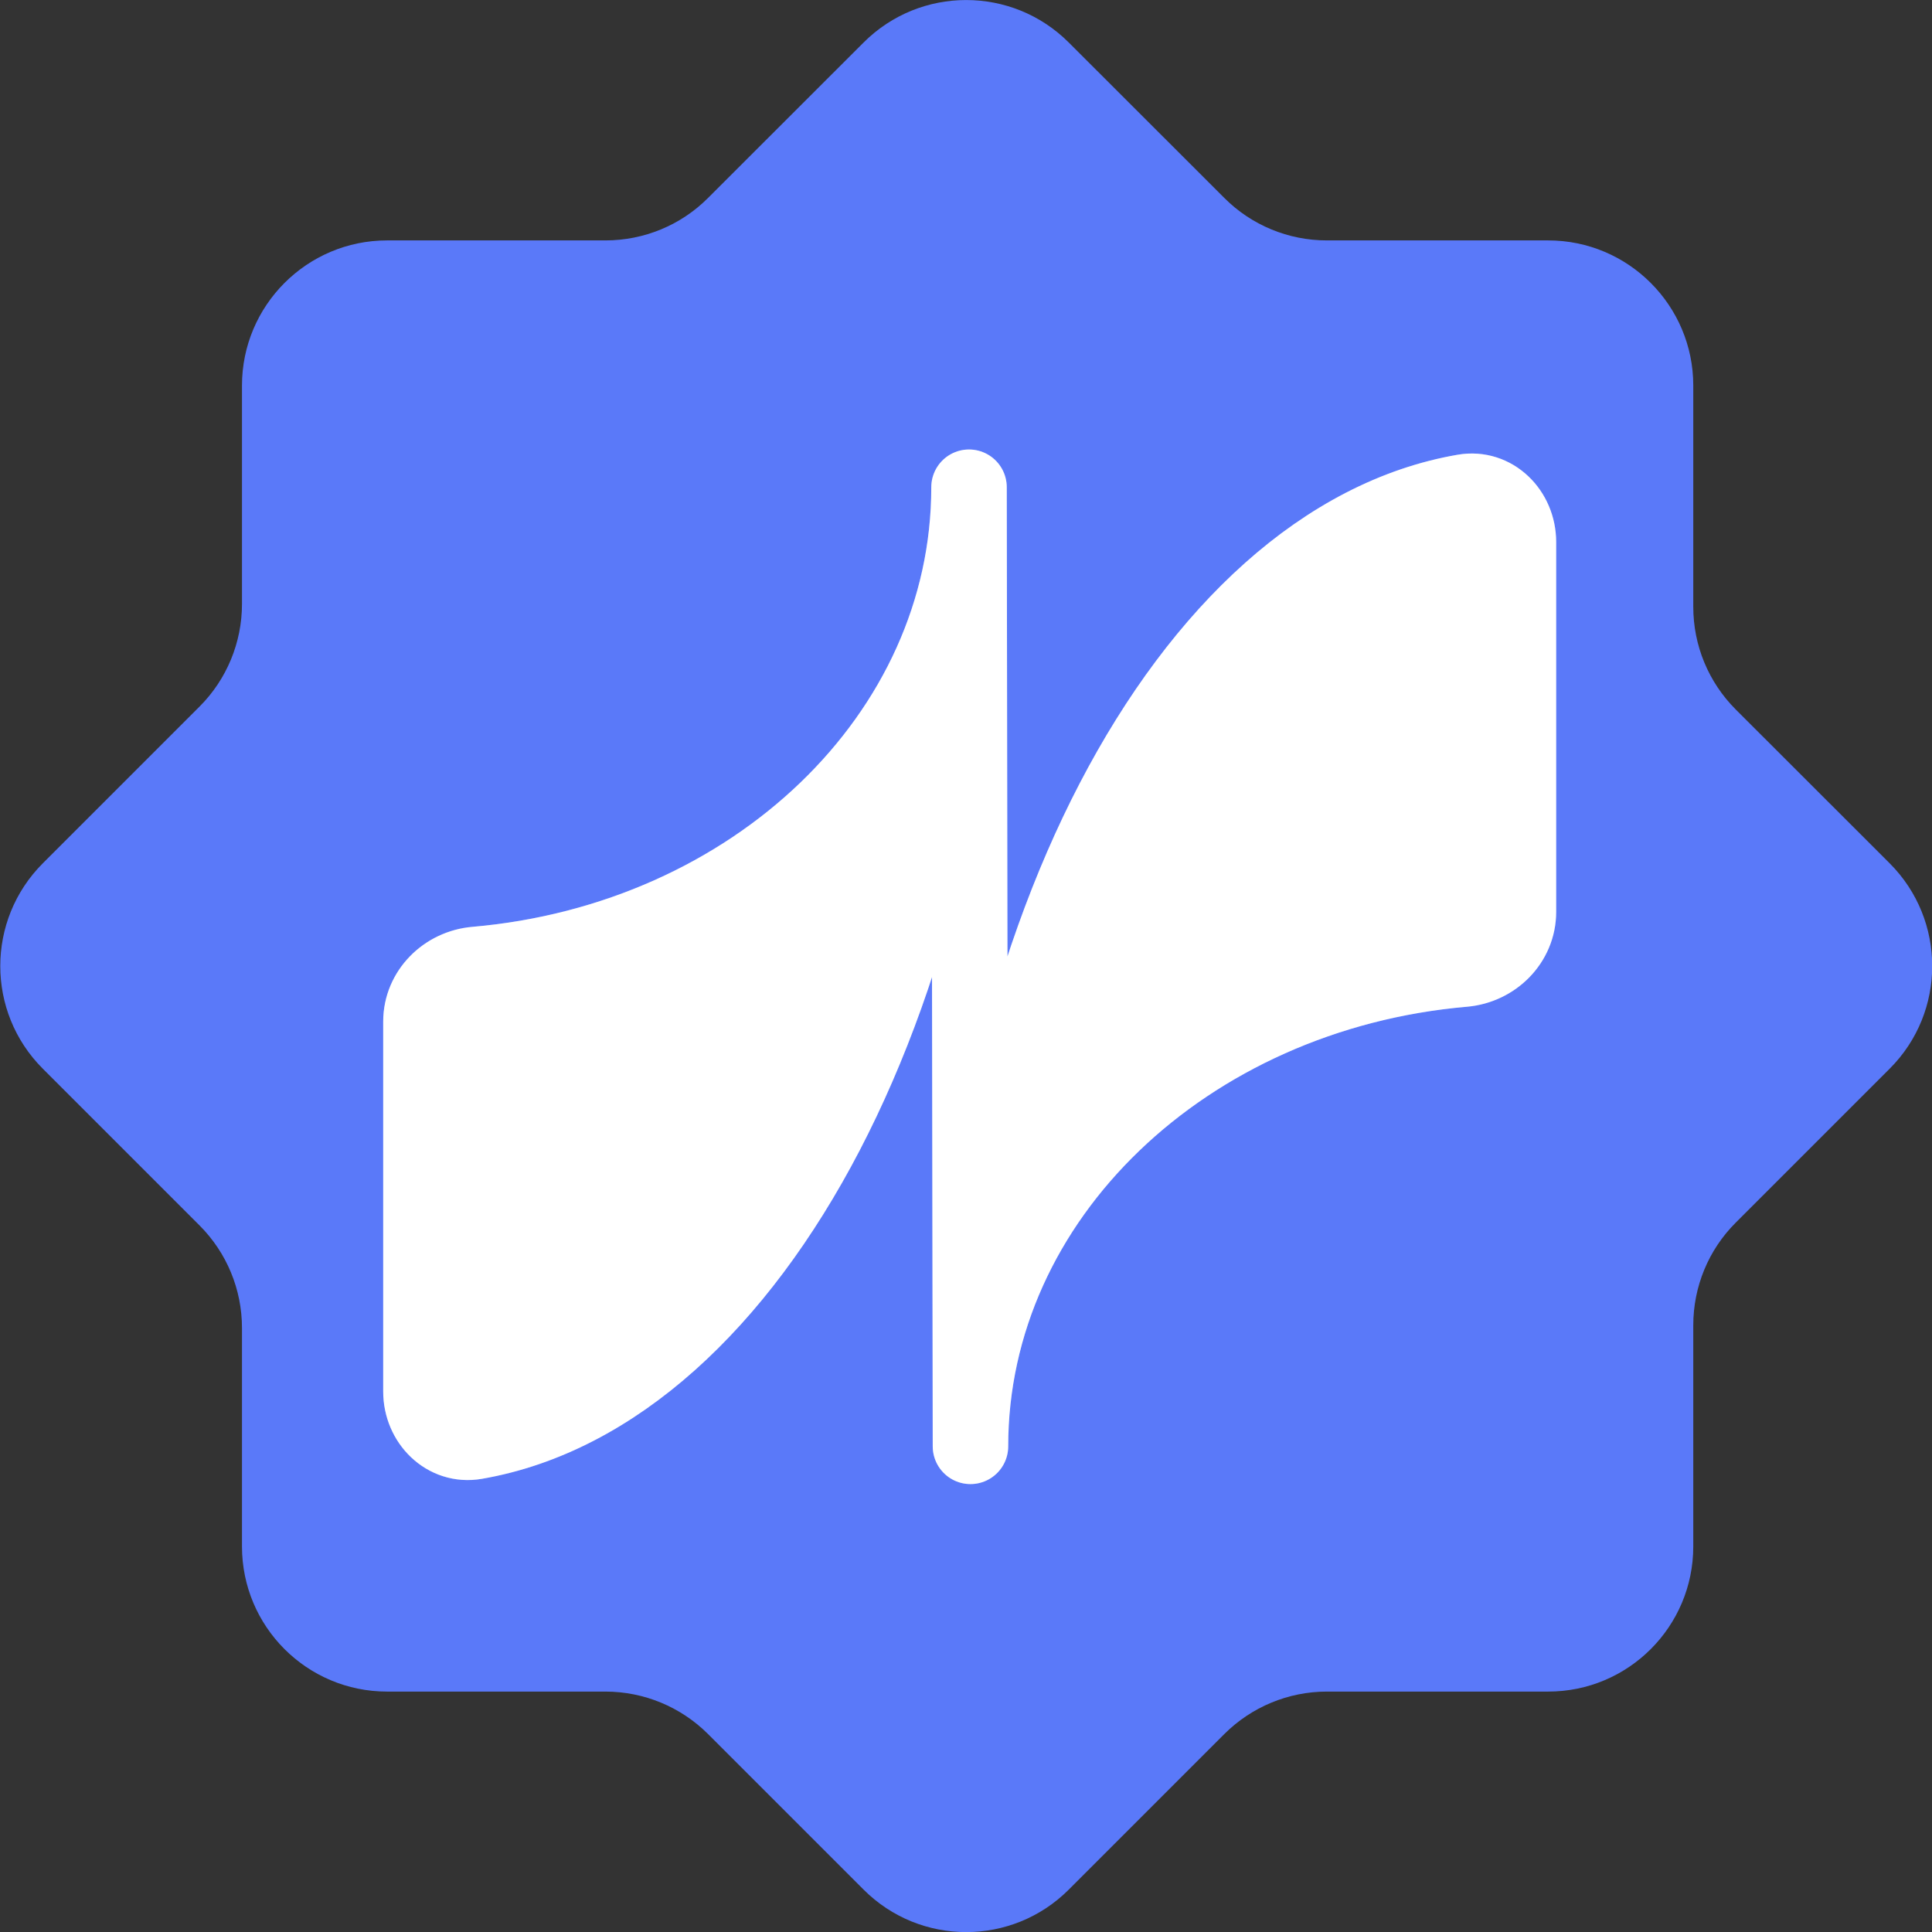 <svg width="16" height="16" viewBox="0 0 16 16" fill="none" xmlns="http://www.w3.org/2000/svg">
<rect x="0" y="0" width="16" height="16" fill="#333333" stroke="none"/>
<path d="M10.139 1.639C10.364 1.865 10.67 1.991 10.988 1.991H12.821C13.485 1.991 14.023 2.53 14.023 3.193V5.026C14.023 5.345 14.149 5.65 14.375 5.876L15.65 7.15C16.119 7.62 16.119 8.381 15.65 8.85L14.375 10.125C14.149 10.35 14.023 10.656 14.023 10.975V12.807C14.023 13.471 13.485 14.009 12.821 14.009H10.988C10.67 14.009 10.364 14.136 10.139 14.361L8.851 15.649C8.382 16.118 7.621 16.118 7.152 15.649L5.864 14.361C5.639 14.136 5.333 14.009 5.014 14.009H3.206C2.542 14.009 2.004 13.471 2.004 12.807V10.998C2.004 10.679 1.878 10.374 1.652 10.148L0.354 8.85C-0.115 8.381 -0.115 7.62 0.354 7.15L1.653 5.851C1.878 5.626 2.004 5.32 2.004 5.002V3.193C2.004 2.53 2.542 1.991 3.206 1.991H5.014C5.333 1.991 5.639 1.865 5.864 1.639L7.152 0.352C7.621 -0.117 8.382 -0.117 8.851 0.352L10.139 1.639Z" fill="#5A79F9"/>
<g opacity="0.25">
<path d="M3.486 11.524C3.486 11.775 3.691 11.982 3.938 11.939C6.233 11.542 8.025 8.155 8.025 4.035C8.025 6.094 6.234 7.788 3.94 7.987C3.69 8.008 3.486 8.209 3.486 8.46L3.486 11.524Z" fill="white"/>
<path d="M12.575 4.489C12.575 4.238 12.371 4.031 12.124 4.074C9.829 4.47 8.037 7.858 8.037 11.978C8.037 9.918 9.828 8.225 12.122 8.026C12.372 8.004 12.575 7.803 12.575 7.552V4.489Z" fill="white"/>
<path d="M8.025 4.035C8.025 8.155 6.233 11.542 3.938 11.939C3.691 11.982 3.486 11.775 3.486 11.524L3.486 8.46C3.486 8.209 3.69 8.008 3.94 7.987C6.234 7.788 8.025 6.094 8.025 4.035ZM8.025 4.035L8.037 11.978M8.037 11.978C8.037 7.858 9.829 4.47 12.124 4.074C12.371 4.031 12.575 4.238 12.575 4.489V7.552C12.575 7.803 12.372 8.004 12.122 8.026C9.828 8.225 8.037 9.918 8.037 11.978Z" stroke="white" stroke-width="0.625" stroke-linecap="round" stroke-linejoin="round"/>
</g>
<mask id="mask0_122_6769" style="mask-type:alpha" maskUnits="userSpaceOnUse" x="0" y="0" width="16" height="17">
<rect y="0" width="16" height="16" fill="#D9D9D9"/>
</mask>
<g mask="url(#mask0_122_6769)">
<path d="M3.486 11.524C3.486 11.775 3.691 11.982 3.938 11.939C6.233 11.542 8.025 8.155 8.025 4.035C8.025 6.094 6.234 7.788 3.94 7.987C3.69 8.008 3.486 8.209 3.486 8.46L3.486 11.524Z" fill="white"/>
<path d="M12.575 4.489C12.575 4.238 12.371 4.031 12.124 4.074C9.829 4.47 8.037 7.858 8.037 11.978C8.037 9.918 9.828 8.225 12.122 8.026C12.372 8.004 12.575 7.803 12.575 7.552V4.489Z" fill="white"/>
<path d="M8.025 4.035C8.025 8.155 6.233 11.542 3.938 11.939C3.691 11.982 3.486 11.775 3.486 11.524L3.486 8.46C3.486 8.209 3.69 8.008 3.94 7.987C6.234 7.788 8.025 6.094 8.025 4.035ZM8.025 4.035L8.037 11.978M8.037 11.978C8.037 7.858 9.829 4.47 12.124 4.074C12.371 4.031 12.575 4.238 12.575 4.489V7.552C12.575 7.803 12.372 8.004 12.122 8.026C9.828 8.225 8.037 9.918 8.037 11.978Z" stroke="white" stroke-width="0.625" stroke-linecap="round" stroke-linejoin="round"/>
</g>
</svg>
